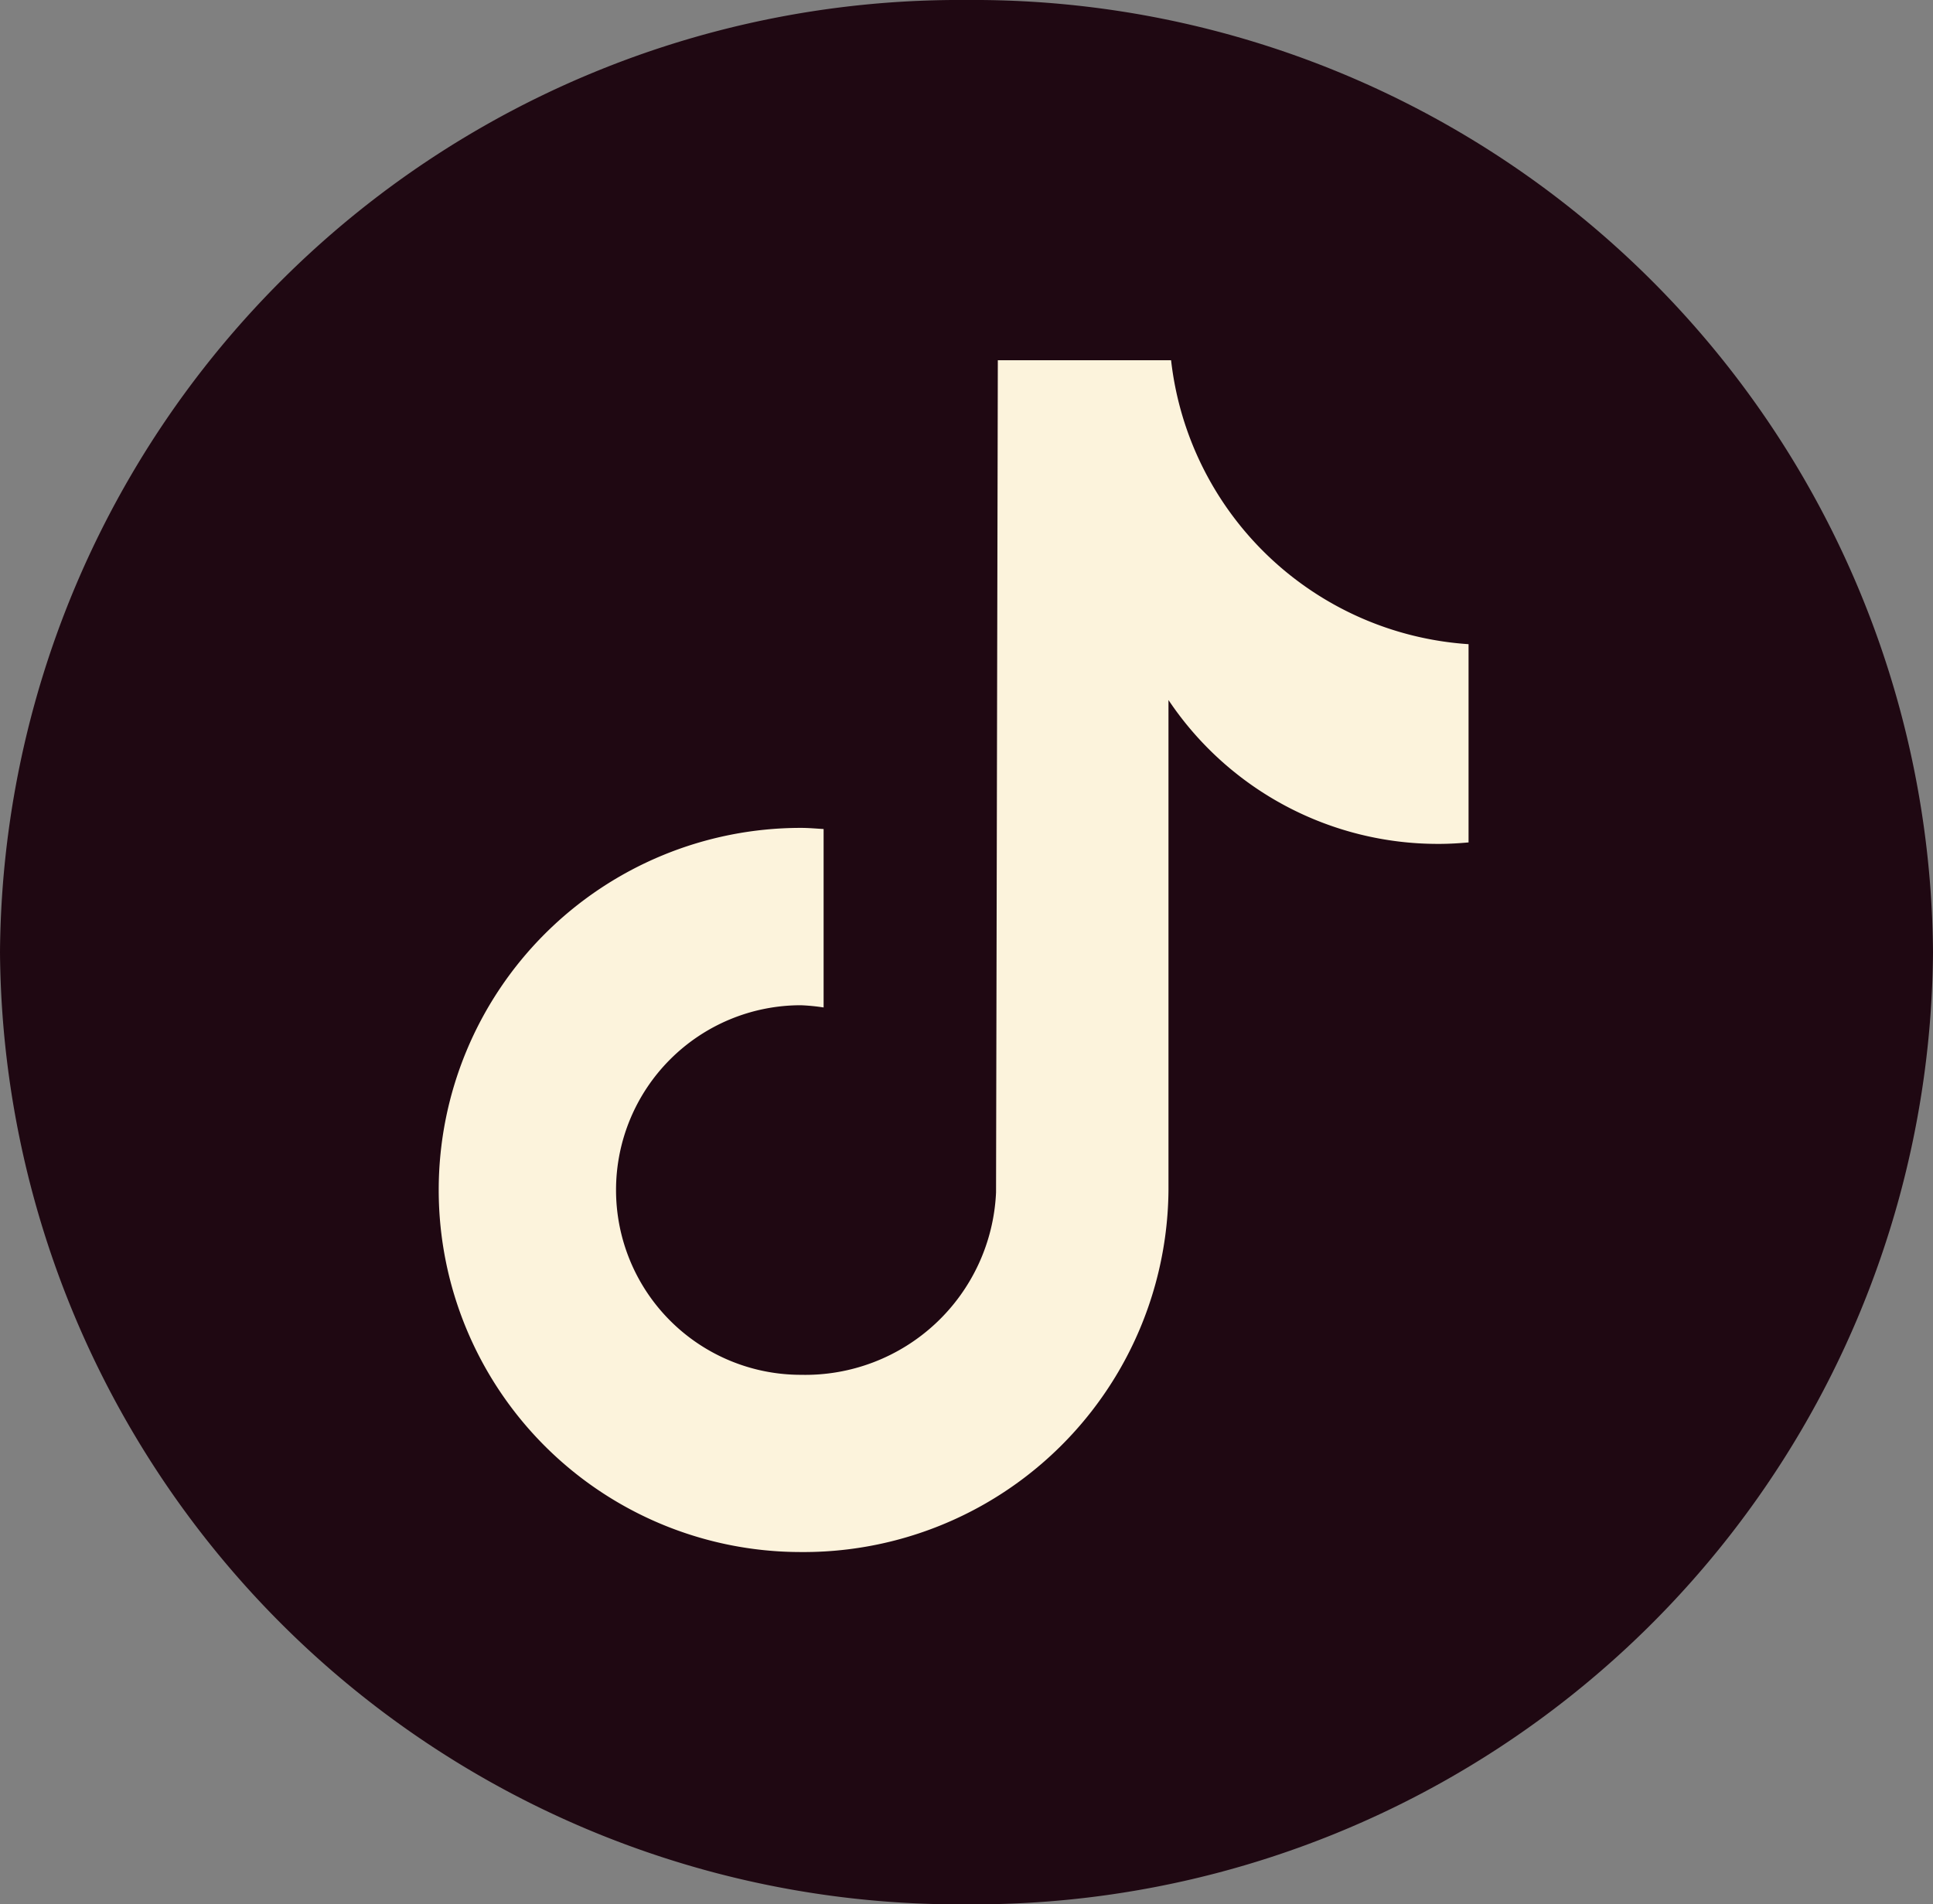 <svg xmlns="http://www.w3.org/2000/svg" xmlns:xlink="http://www.w3.org/1999/xlink" width="30.424" height="29.979" viewBox="0 0 30.424 29.979"><rect x="0" y="0" width="30.424" height="29.979" fill="#808080" stroke="none"/><defs><style>.a{fill:none;}.b{clip-path:url(#a);}.c{fill:#1f0812;}.d{fill:#fcf3dc;}</style><clipPath id="a"><path class="a" d="M0,0H30.424V29.979H0Z"/></clipPath></defs><path class="a" d="M0,0H30.424V29.979H0Z"/><g class="b"><path class="c" d="M30.424,14.989a15.1,15.1,0,0,1-15.212,14.99A15.1,15.1,0,0,1,0,14.989,15.1,15.1,0,0,1,15.212,0,15.1,15.1,0,0,1,30.424,14.989"/></g><path class="d" d="M16.292,7.591c-.155.014-.312.023-.468.023a5.1,5.1,0,0,1-4.253-2.265v7.713a5.743,5.743,0,0,1-5.786,5.7,5.7,5.7,0,1,1,0-11.4c.122,0,.239.011.358.018v2.809a3.156,3.156,0,0,0-.358-.035,2.909,2.909,0,1,0,0,5.818A3.006,3.006,0,0,0,8.857,13.1L8.885,0h2.727a5.048,5.048,0,0,0,4.682,4.47V7.591" transform="translate(6.82 5.671)"/></svg>